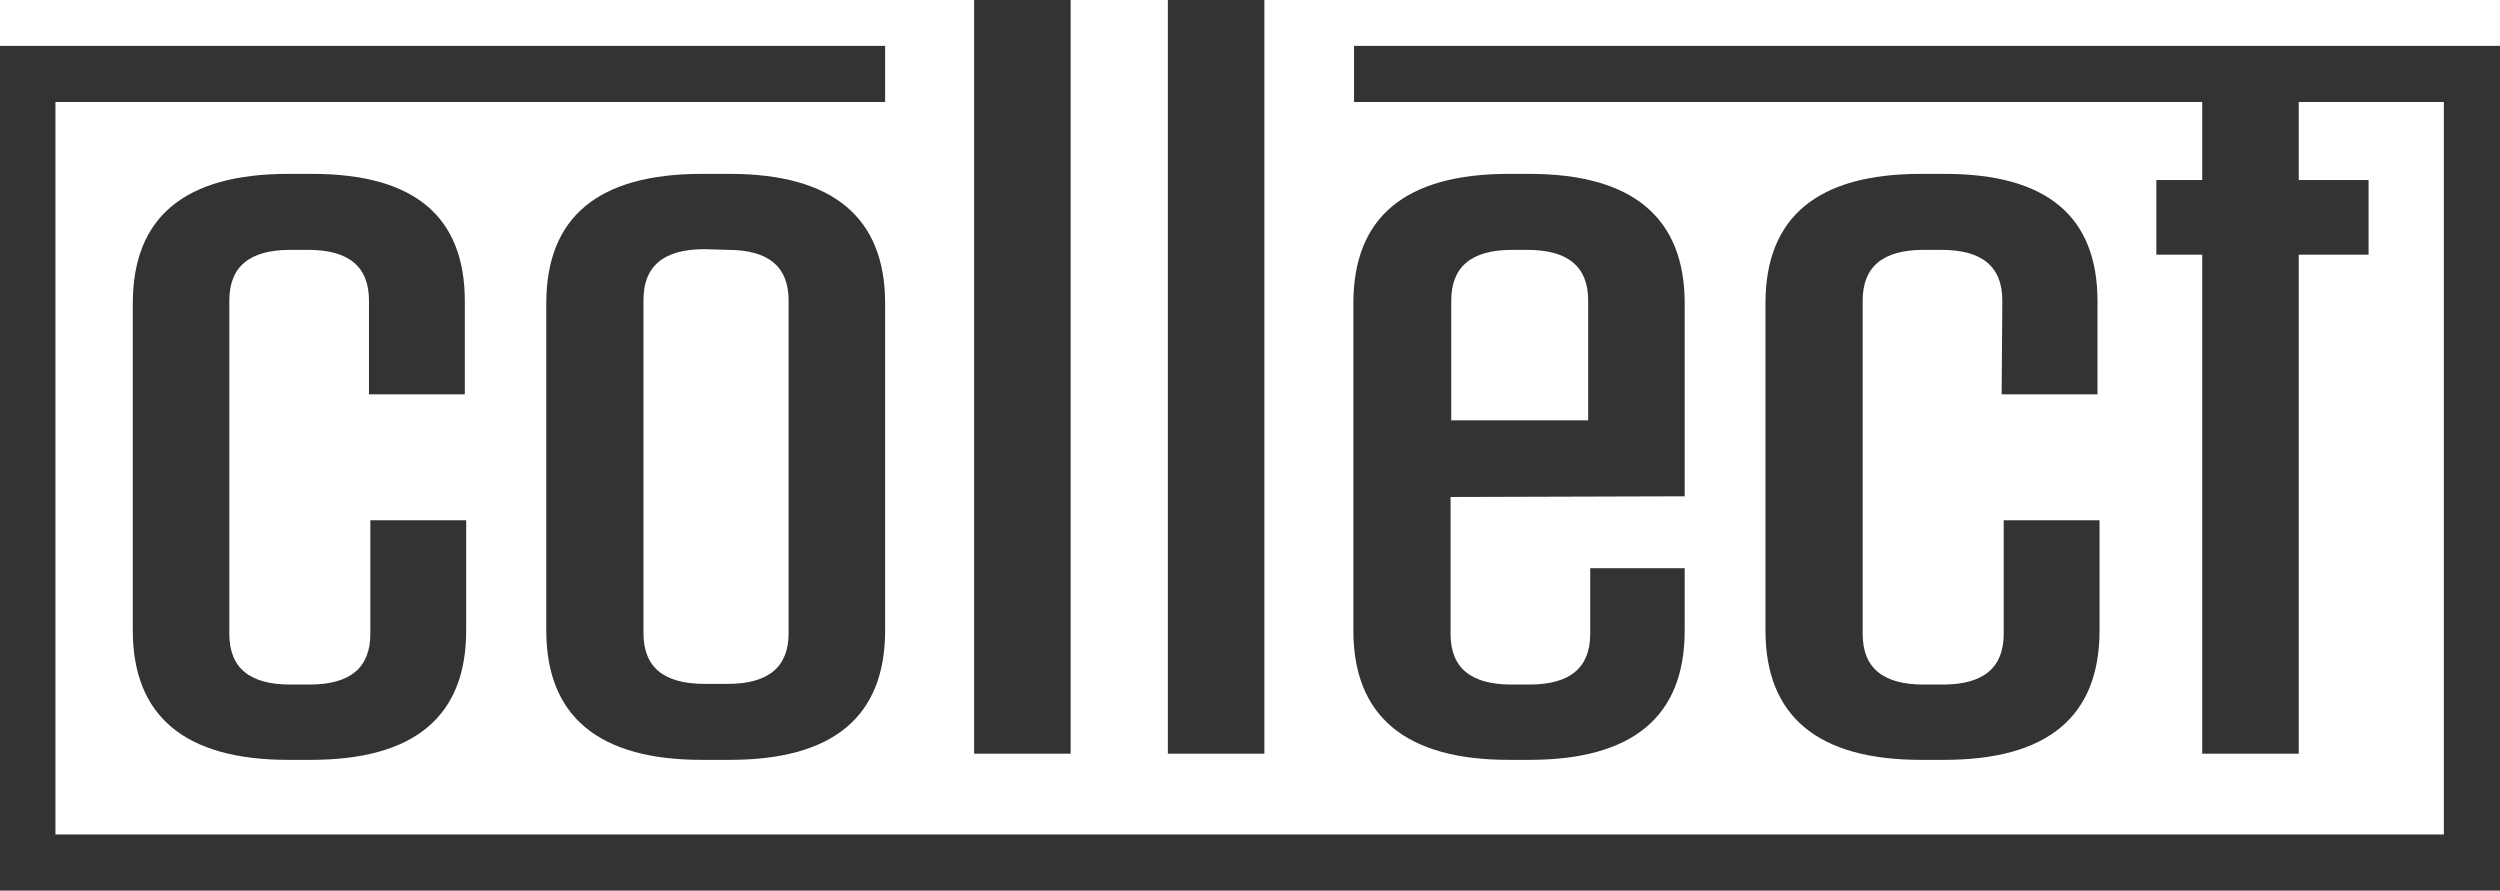 <?xml version="1.0" encoding="utf-8"?>
<!-- Generator: Adobe Illustrator 19.2.1, SVG Export Plug-In . SVG Version: 6.00 Build 0)  -->
<svg version="1.1" id="Layer_1" xmlns="http://www.w3.org/2000/svg" xmlns:xlink="http://www.w3.org/1999/xlink" x="0px" y="0px"
	 viewBox="0 0 365.2 130.1" style="enable-background:new 0 0 365.2 130.1;" xml:space="preserve">
<style type="text/css">
	.st0{fill:#333333;}
</style>
<title>Collect_logo</title>
<g id="_Group_">
	<g id="_Group_2">
		<g id="_Group_3">
			<path id="_Compound_Path_" class="st0" d="M53.9,43.9c0-5-3-7.4-8.9-7.4h-2.6c-6,0-8.9,2.5-8.9,7.4v48.7c0,5,3,7.4,8.9,7.4h2.8
				c6,0,8.9-2.5,8.9-7.4V76h14v16.1c0,12.6-7.6,18.9-22.7,18.9h-3.3c-15.1,0-22.7-6.4-22.7-18.9V44.3c0-12.6,7.6-18.9,22.7-18.9h3.5
				c14.9,0,22.3,6.2,22.3,18.6v13.6h-14V43.9L53.9,43.9z"/>
			<path id="_Compound_Path_2" class="st0" d="M102.5,111c-15.1,0-22.7-6.4-22.7-18.9V44.3c0-12.6,7.6-18.9,22.7-18.9h4.1
				c15.1,0,22.7,6.4,22.7,18.9v47.8c0,12.6-7.6,18.9-22.7,18.9L102.5,111L102.5,111z M102.9,36.4c-6,0-8.9,2.5-8.9,7.4v48.7
				c0,5,3,7.4,8.9,7.4h3.4c6,0,8.9-2.5,8.9-7.4V43.9c0-5-3-7.4-8.9-7.4L102.9,36.4L102.9,36.4z"/>
			<path id="_Compound_Path_3" class="st0" d="M142.3,0h14.1v110.1h-14.1V0z"/>
			<path id="_Compound_Path_4" class="st0" d="M170.6,0h14.1v110.1h-14.1V0z"/>
			<path id="_Compound_Path_5" class="st0" d="M211.9,72.6v20c0,5,3,7.4,8.9,7.4h2.6c6,0,8.9-2.5,8.9-7.4v-9.6h13.8v9.1
				c0,12.6-7.6,18.9-22.7,18.9h-3c-15.1,0-22.7-6.4-22.7-18.9V44.3c0-12.6,7.6-18.9,22.7-18.9h3c15.1,0,22.7,6.4,22.7,18.9v28.2
				L211.9,72.6L211.9,72.6z M211.9,61.4H232V43.9c0-5-3-7.4-8.9-7.4h-2.2c-6,0-8.9,2.5-8.9,7.4V61.4L211.9,61.4z"/>
			<path id="_Compound_Path_6" class="st0" d="M292.5,43.9c0-5-3-7.4-8.9-7.4h-2.6c-6,0-8.9,2.5-8.9,7.4v48.7c0,5,3,7.4,8.9,7.4h2.8
				c6,0,8.9-2.5,8.9-7.4V76h14v16.1c0,12.6-7.6,18.9-22.7,18.9h-3.4c-15.1,0-22.7-6.4-22.7-18.9V44.3c0-12.6,7.6-18.9,22.7-18.9h3.5
				c14.9,0,22.3,6.2,22.3,18.6v13.6h-14L292.5,43.9L292.5,43.9z"/>
			<path id="_Compound_Path_7" class="st0" d="M335.8,110.1h-14.1V37.2H315V26.3h6.7v-14h14.1v14H346v10.9h-10.2V110.1z"/>
		</g>
	</g>
	<g id="_Group_4">
		<polygon class="st0" points="365.2,130.1 0,130.1 0,6.7 129.3,6.7 129.3,14.9 8.1,14.9 8.1,121.9 357,121.9 357,14.9 197.8,14.9 
			197.8,6.7 365.2,6.7 		"/>
	</g>
</g>
</svg>
